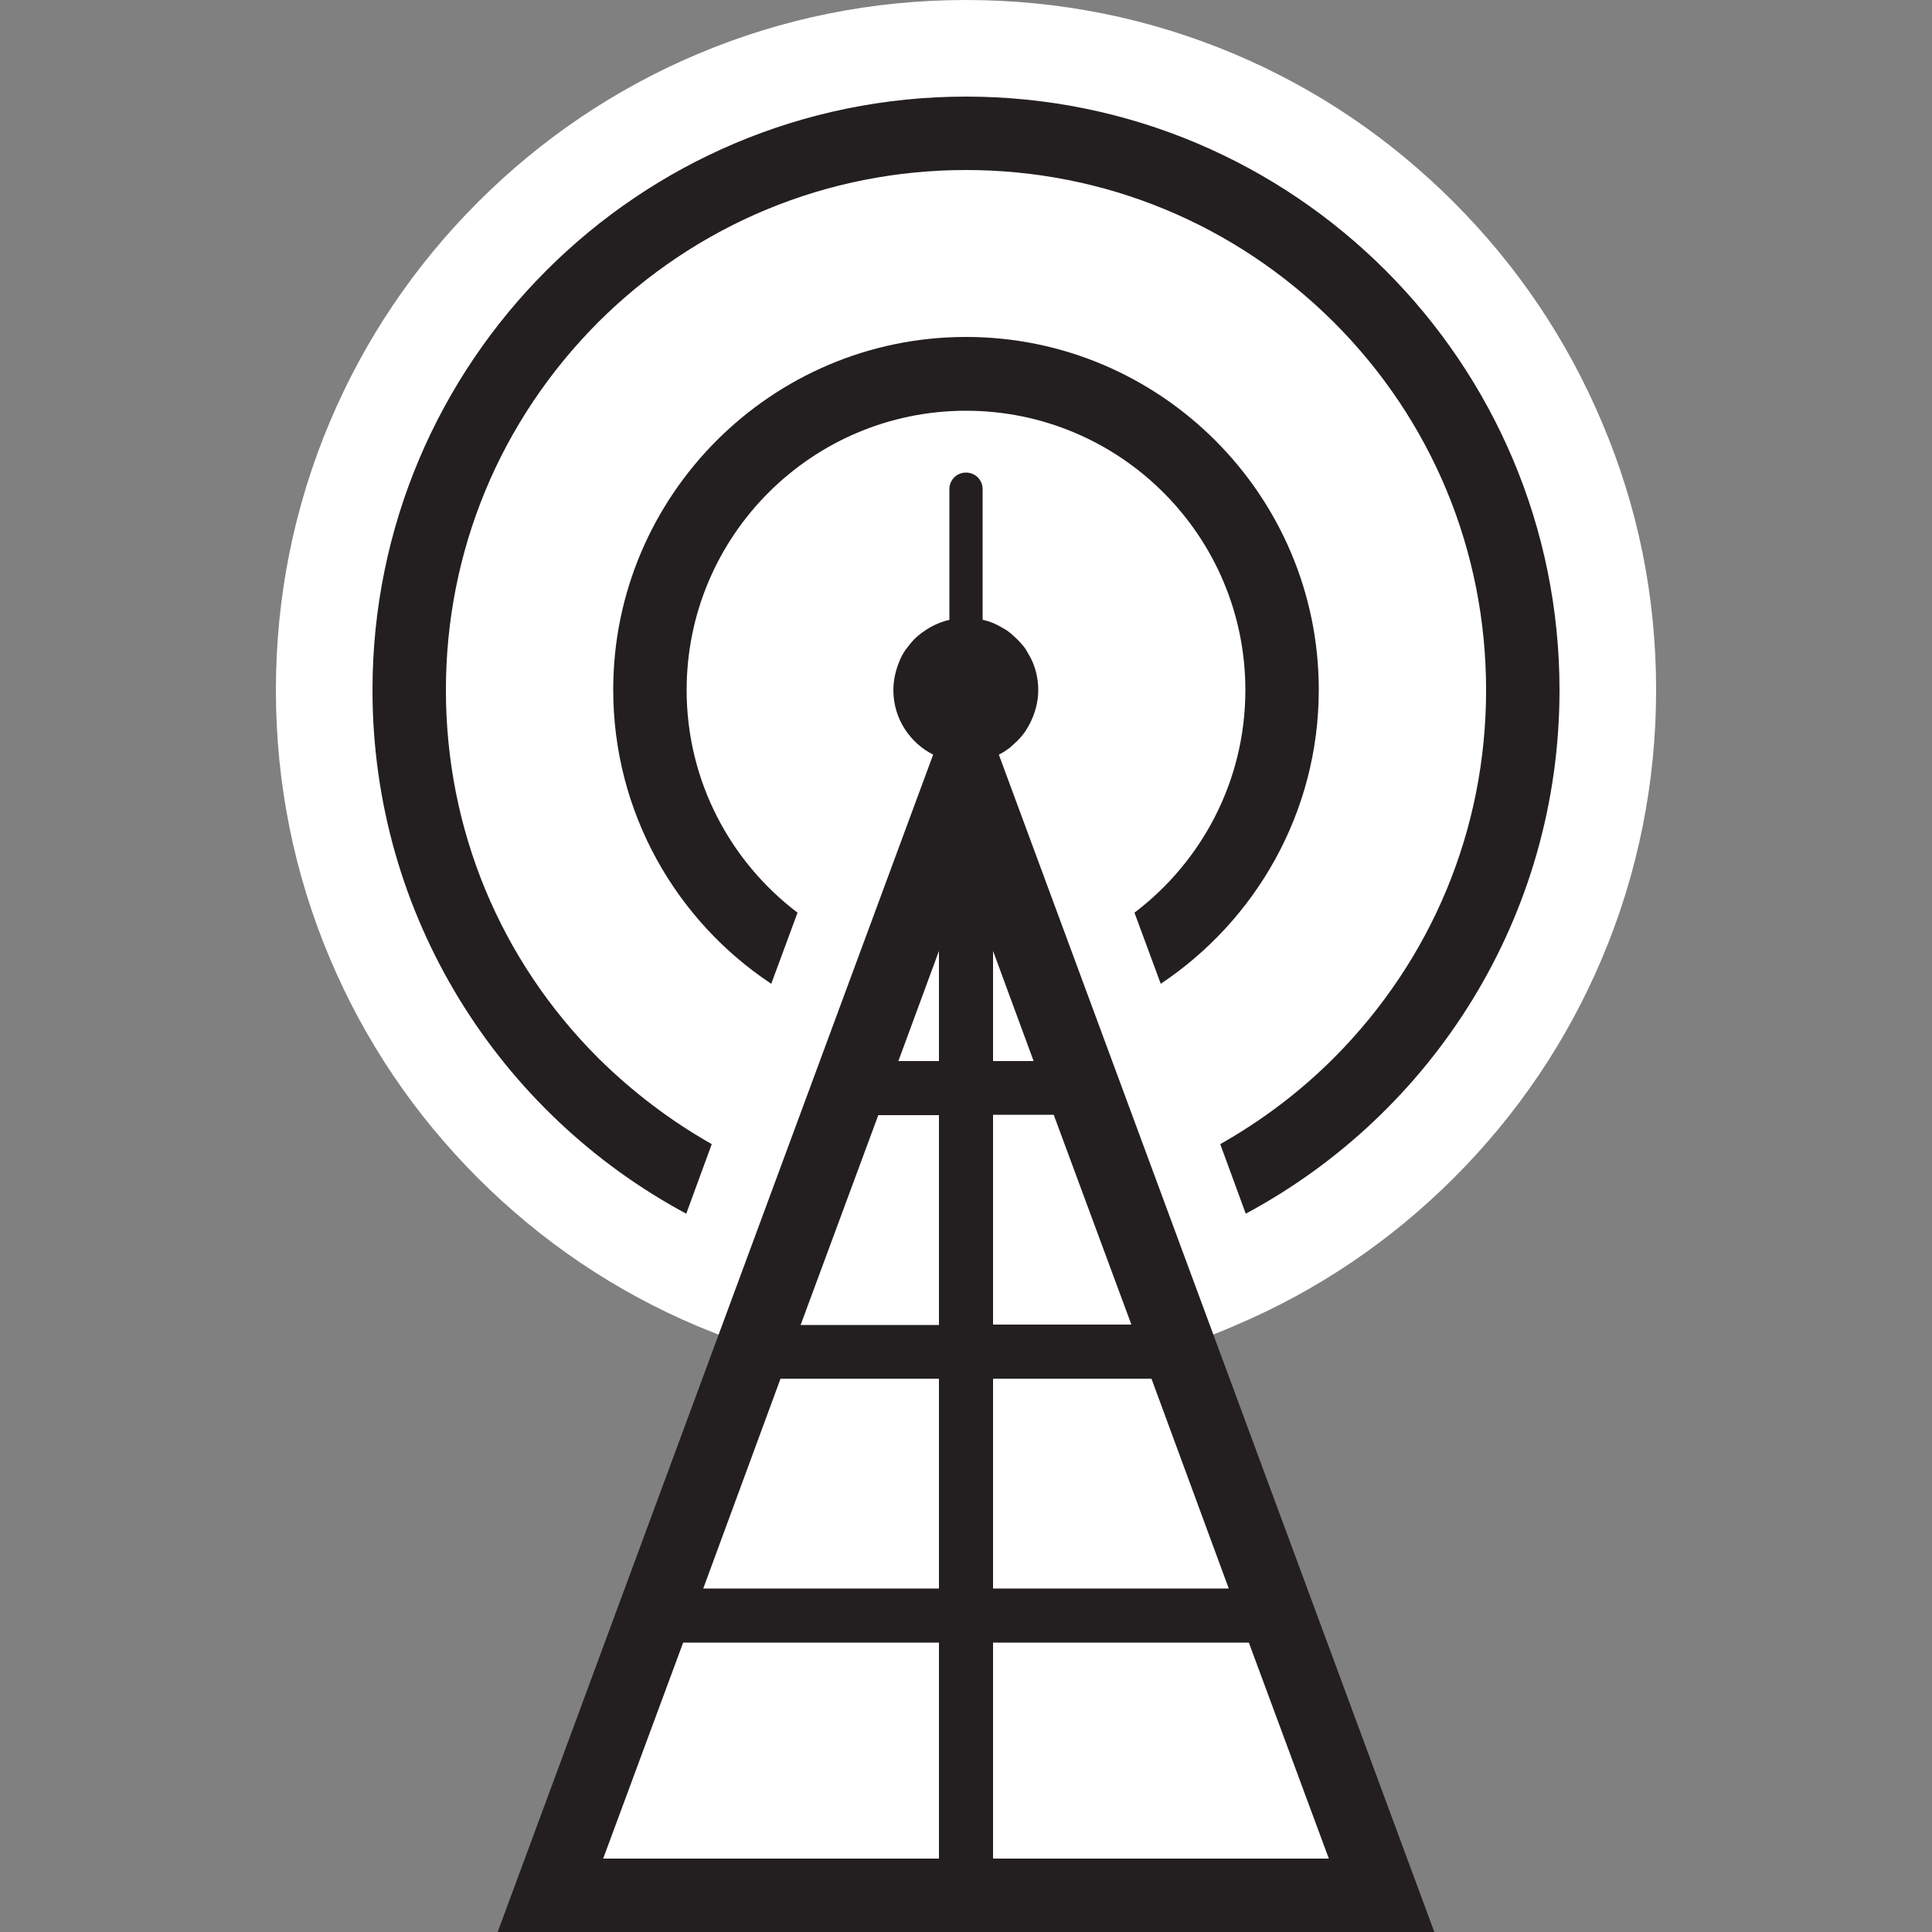 <?xml version="1.0" encoding="utf-8"?>
<!-- Generator: Adobe Illustrator 21.1.0, SVG Export Plug-In . SVG Version: 6.00 Build 0)  -->
<svg version="1.1" id="merged" xmlns="http://www.w3.org/2000/svg" xmlns:xlink="http://www.w3.org/1999/xlink" x="0px" y="0px"
	 viewBox="0 0 500 500" style="enable-background:new 0 0 500 500;" xml:space="preserve">
<rect x="0" y="0" width="500" height="500" fill="#808080" stroke="none"/>
<style type="text/css">
	.st0{fill:#FFFFFF;}
	.st1{fill:#231F20;}
</style>
<g>
	<path class="st0" d="M414.5,109.1c-9-21.3-21.9-40.4-38.3-56.8S340.8,23,319.5,14c-22-9.3-45.4-14-69.5-14s-47.5,4.7-69.5,14
		c-21.3,9-40.4,21.9-56.8,38.3s-29.3,35.5-38.3,56.8c-9.3,22-14,45.4-14,69.5s4.7,47.5,14,69.5c9,21.3,21.9,40.4,38.3,56.8
		s35.5,29.3,56.8,38.3c3.4,1.4,6.9,2.8,10.3,4L137,492.6h226l-53.8-145.5c3.5-1.2,6.9-2.5,10.3-4c21.3-9,40.4-21.9,56.8-38.3
		c16.4-16.4,29.3-35.5,38.3-56.8c9.3-22,14-45.4,14-69.5S423.9,131.1,414.5,109.1z"/>
	<path class="st1" d="M250,25C165.2,25,96.4,93.8,96.4,178.6c0,58.6,32.9,109.6,81.2,135.5l6.6-18c-10.6-6-20.5-13.5-29.4-22.3
		c-25.4-25.4-39.4-59.2-39.4-95.2s14-69.7,39.4-95.2C180.3,58,214.1,44,250,44s69.7,14,95.2,39.4c25.4,25.4,39.4,59.2,39.4,95.2
		s-14,69.7-39.4,95.2c-8.9,8.9-18.8,16.3-29.4,22.3l6.6,18c48.3-25.9,81.2-76.8,81.2-135.5C403.6,93.8,334.8,25,250,25z"/>
	<path class="st1" d="M199.6,254.6l6.8-18.4c-17.4-13.2-28.7-34.1-28.7-57.6c0-39.9,32.4-72.3,72.3-72.3s72.3,32.4,72.3,72.3
		c0,23.5-11.3,44.4-28.7,57.6l6.8,18.4c24.6-16.4,40.9-44.4,40.9-76.1c0-50.3-41-91.3-91.3-91.3s-91.3,41-91.3,91.3
		C158.7,210.3,175,238.3,199.6,254.6z"/>
	<g>
		<path class="st1" d="M371.2,500L258.5,195.3c0.7-0.4,1.4-0.7,2-1.2c0.5-0.3,1-0.7,1.4-1.1c0.9-0.8,1.8-1.6,2.5-2.5
			c0.8-0.9,1.4-1.9,2-3c1.4-2.7,2.3-5.7,2.3-8.9c0-3-0.7-5.9-2-8.4c-0.4-0.7-0.8-1.4-1.2-2.1c-0.3-0.5-0.7-1-1.1-1.4
			c-0.4-0.5-0.8-0.9-1.2-1.3s-0.9-0.8-1.3-1.2s-0.9-0.7-1.4-1.1c-0.7-0.4-1.4-0.8-2.1-1.2c-1.3-0.7-2.7-1.2-4.1-1.5v-33.8
			c0-2.4-1.9-4.3-4.3-4.3s-4.3,1.9-4.3,4.3v33.8c-1.7,0.4-3.2,1-4.7,1.8c-1.1,0.6-2.1,1.3-3,2s-1.8,1.6-2.5,2.5
			c-0.4,0.5-0.7,0.9-1.1,1.4c-0.7,1-1.3,2.1-1.7,3.2c-0.9,2.2-1.5,4.7-1.5,7.3c0,7.3,4.2,13.6,10.3,16.7L128.8,500H371.2z
			 M343.9,481H257v-55.9h66.2L343.9,481z M318,411.1h-61v-54.3h41L318,411.1z M292.8,342.8H257v-54.3h15.7L292.8,342.8z M257,274.6
			v-28.5l10.5,28.5H257z M243,246.1v28.5h-10.5L243,246.1z M227.3,288.6H243v54.3h-35.8L227.3,288.6z M202,356.8h41v54.3h-61
			L202,356.8z M243,425.1V481h-86.9l20.7-55.9L243,425.1L243,425.1z"/>
	</g>
</g>
</svg>
